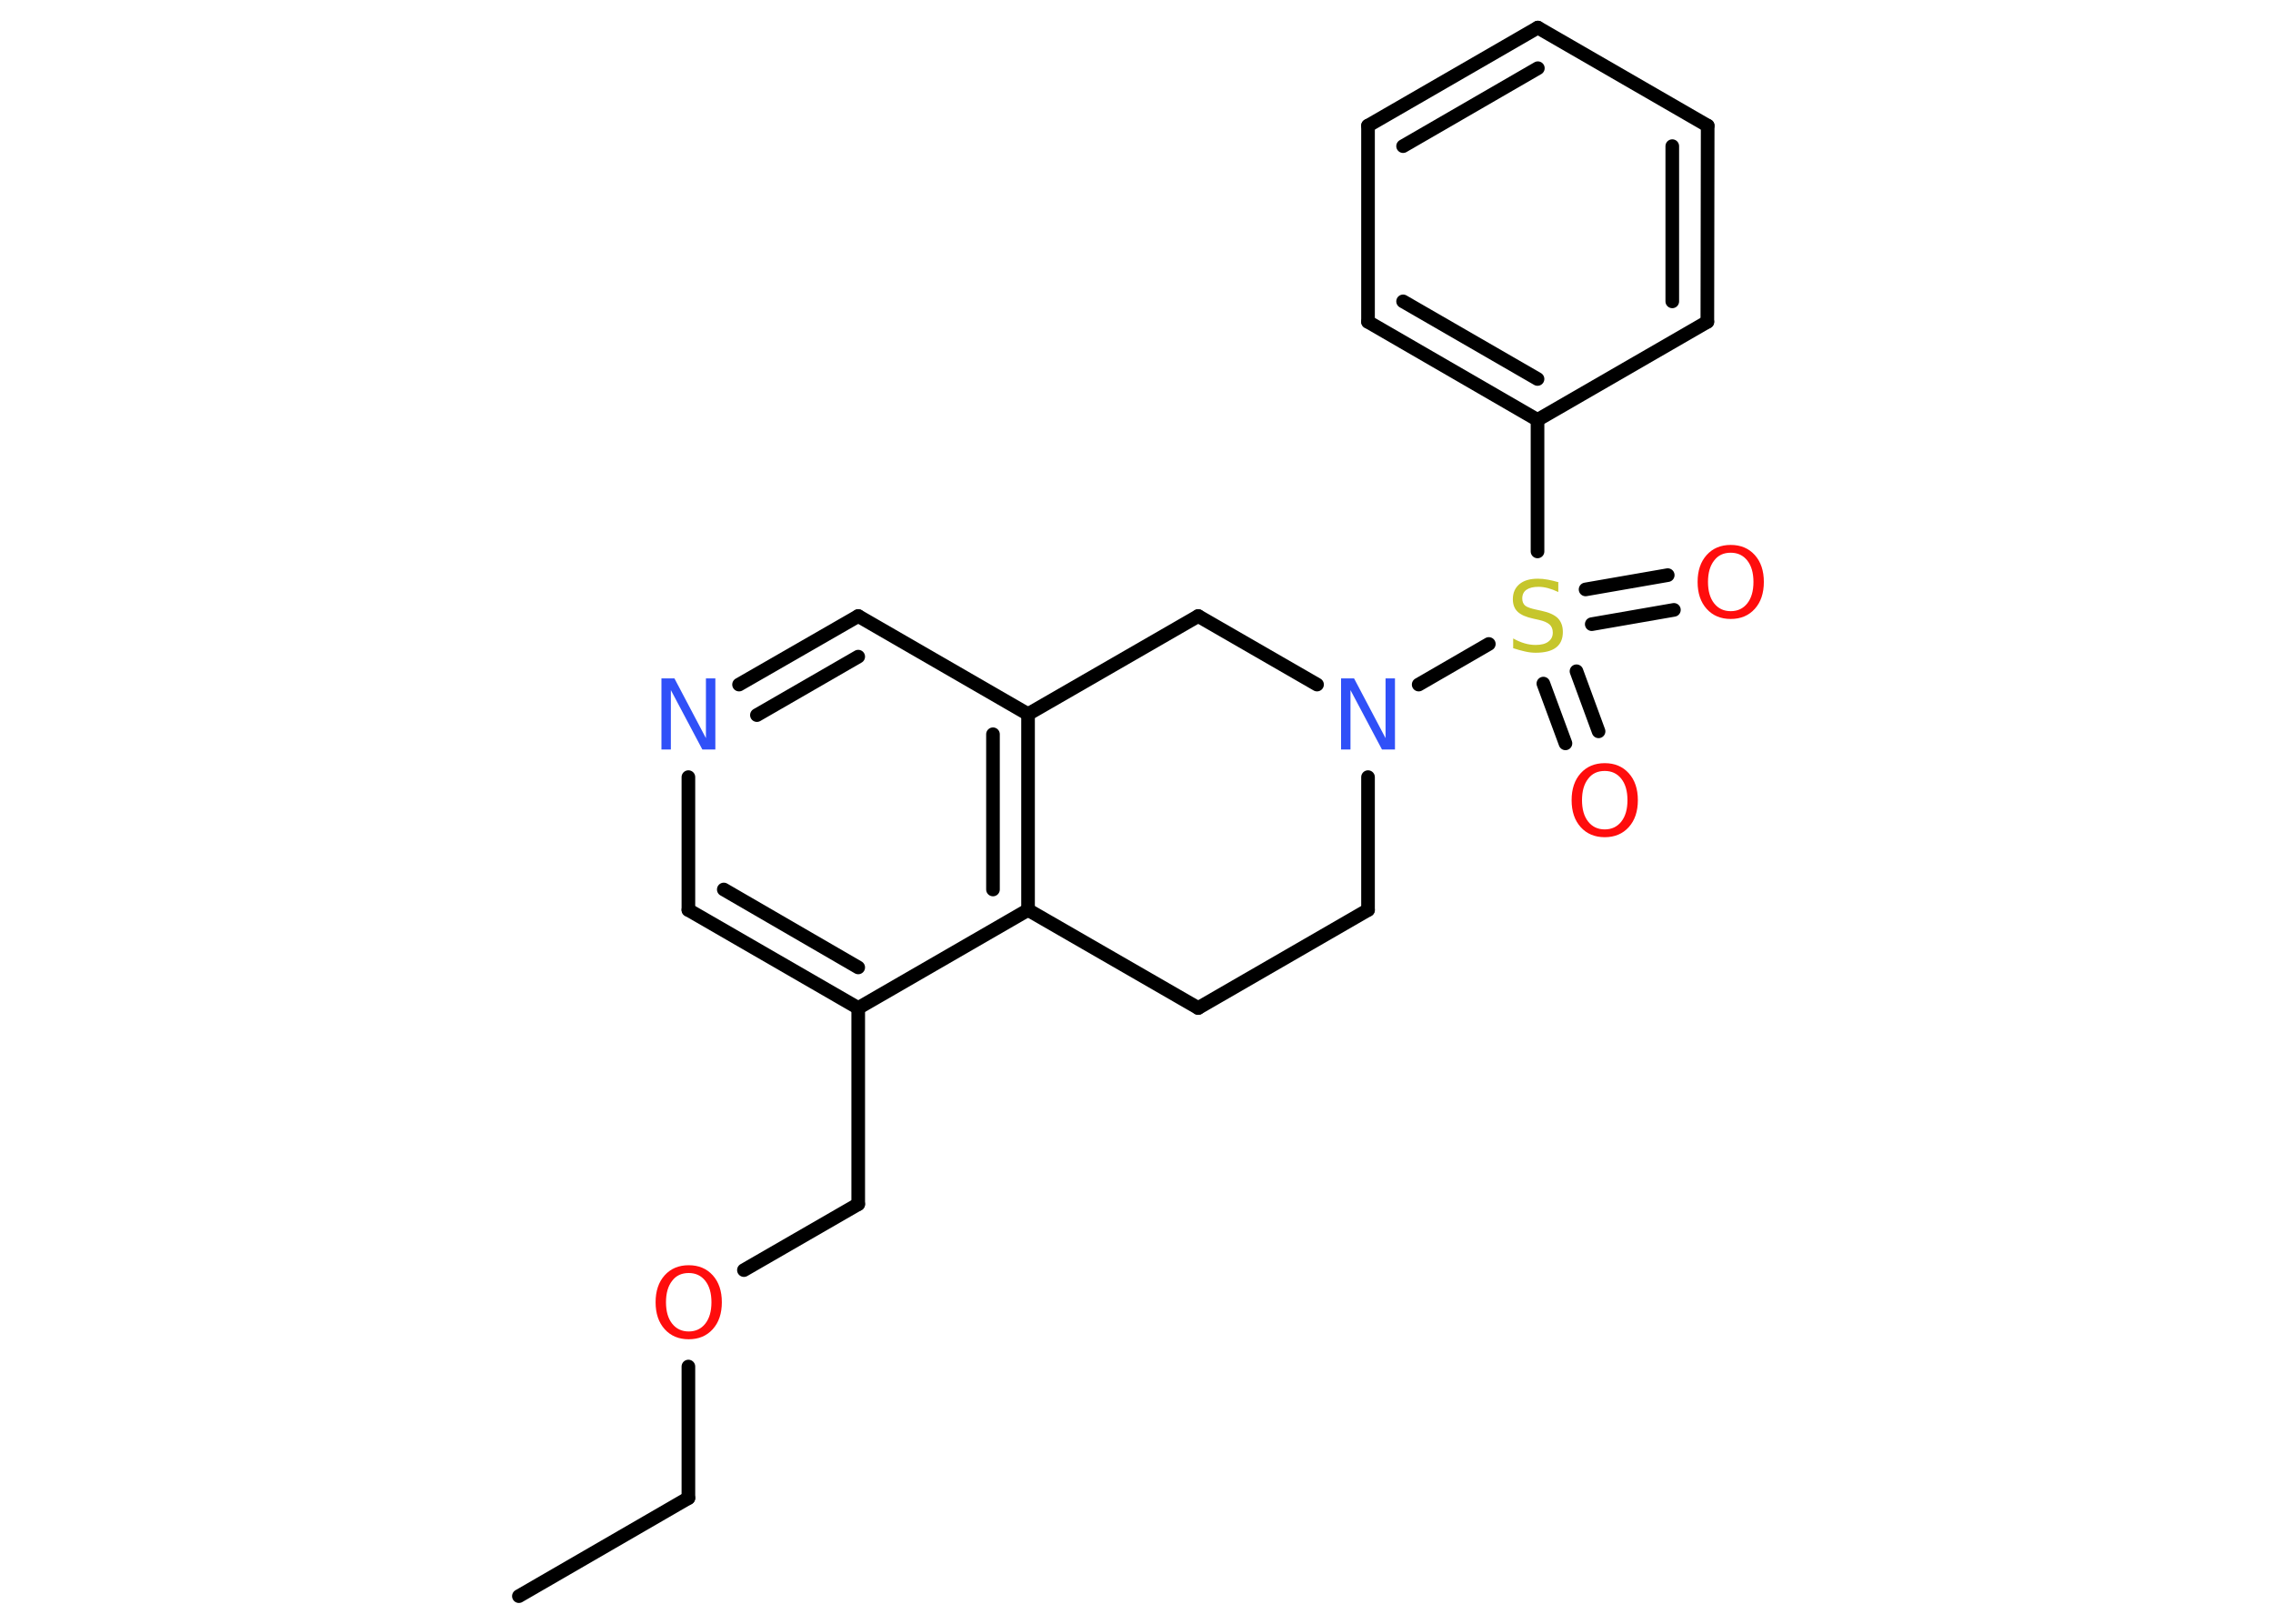 <?xml version='1.0' encoding='UTF-8'?>
<!DOCTYPE svg PUBLIC "-//W3C//DTD SVG 1.1//EN" "http://www.w3.org/Graphics/SVG/1.1/DTD/svg11.dtd">
<svg version='1.2' xmlns='http://www.w3.org/2000/svg' xmlns:xlink='http://www.w3.org/1999/xlink' width='70.0mm' height='50.0mm' viewBox='0 0 70.0 50.0'>
  <desc>Generated by the Chemistry Development Kit (http://github.com/cdk)</desc>
  <g stroke-linecap='round' stroke-linejoin='round' stroke='#000000' stroke-width='.42' fill='#FF0D0D'>
    <rect x='.0' y='.0' width='70.0' height='50.0' fill='#FFFFFF' stroke='none'/>
    <g id='mol1' class='mol'>
      <line id='mol1bnd1' class='bond' x1='15.98' y1='49.15' x2='21.2' y2='46.13'/>
      <line id='mol1bnd2' class='bond' x1='21.2' y1='46.13' x2='21.2' y2='42.08'/>
      <line id='mol1bnd3' class='bond' x1='22.91' y1='39.11' x2='26.43' y2='37.08'/>
      <line id='mol1bnd4' class='bond' x1='26.43' y1='37.08' x2='26.43' y2='31.04'/>
      <g id='mol1bnd5' class='bond'>
        <line x1='21.2' y1='28.02' x2='26.43' y2='31.04'/>
        <line x1='22.29' y1='27.39' x2='26.43' y2='29.79'/>
      </g>
      <line id='mol1bnd6' class='bond' x1='21.2' y1='28.02' x2='21.2' y2='23.93'/>
      <g id='mol1bnd7' class='bond'>
        <line x1='26.43' y1='18.97' x2='22.76' y2='21.08'/>
        <line x1='26.43' y1='20.22' x2='23.31' y2='22.02'/>
      </g>
      <line id='mol1bnd8' class='bond' x1='26.43' y1='18.97' x2='31.66' y2='21.99'/>
      <g id='mol1bnd9' class='bond'>
        <line x1='31.66' y1='28.02' x2='31.66' y2='21.99'/>
        <line x1='30.58' y1='27.39' x2='30.58' y2='22.61'/>
      </g>
      <line id='mol1bnd10' class='bond' x1='26.43' y1='31.04' x2='31.66' y2='28.02'/>
      <line id='mol1bnd11' class='bond' x1='31.66' y1='28.02' x2='36.9' y2='31.04'/>
      <line id='mol1bnd12' class='bond' x1='36.9' y1='31.04' x2='42.13' y2='28.02'/>
      <line id='mol1bnd13' class='bond' x1='42.13' y1='28.02' x2='42.13' y2='23.93'/>
      <line id='mol1bnd14' class='bond' x1='43.69' y1='21.08' x2='45.85' y2='19.83'/>
      <g id='mol1bnd15' class='bond'>
        <line x1='48.55' y1='20.67' x2='49.23' y2='22.52'/>
        <line x1='47.53' y1='21.05' x2='48.21' y2='22.89'/>
      </g>
      <g id='mol1bnd16' class='bond'>
        <line x1='48.83' y1='18.15' x2='51.36' y2='17.71'/>
        <line x1='49.02' y1='19.22' x2='51.55' y2='18.78'/>
      </g>
      <line id='mol1bnd17' class='bond' x1='47.35' y1='16.98' x2='47.35' y2='12.93'/>
      <g id='mol1bnd18' class='bond'>
        <line x1='42.13' y1='9.91' x2='47.35' y2='12.93'/>
        <line x1='43.21' y1='9.28' x2='47.35' y2='11.67'/>
      </g>
      <line id='mol1bnd19' class='bond' x1='42.13' y1='9.91' x2='42.13' y2='3.87'/>
      <g id='mol1bnd20' class='bond'>
        <line x1='47.36' y1='.85' x2='42.13' y2='3.87'/>
        <line x1='47.36' y1='2.1' x2='43.21' y2='4.5'/>
      </g>
      <line id='mol1bnd21' class='bond' x1='47.36' y1='.85' x2='52.59' y2='3.87'/>
      <g id='mol1bnd22' class='bond'>
        <line x1='52.58' y1='9.91' x2='52.59' y2='3.87'/>
        <line x1='51.5' y1='9.28' x2='51.5' y2='4.5'/>
      </g>
      <line id='mol1bnd23' class='bond' x1='47.35' y1='12.93' x2='52.58' y2='9.91'/>
      <line id='mol1bnd24' class='bond' x1='40.56' y1='21.08' x2='36.9' y2='18.97'/>
      <line id='mol1bnd25' class='bond' x1='31.66' y1='21.99' x2='36.9' y2='18.97'/>
      <path id='mol1atm3' class='atom' d='M21.21 39.2q-.33 .0 -.51 .24q-.19 .24 -.19 .66q.0 .42 .19 .66q.19 .24 .51 .24q.32 .0 .51 -.24q.19 -.24 .19 -.66q.0 -.42 -.19 -.66q-.19 -.24 -.51 -.24zM21.21 38.96q.46 .0 .74 .31q.28 .31 .28 .83q.0 .52 -.28 .83q-.28 .31 -.74 .31q-.46 .0 -.74 -.31q-.28 -.31 -.28 -.83q.0 -.52 .28 -.83q.28 -.31 .74 -.31z' stroke='none'/>
      <path id='mol1atm7' class='atom' d='M20.37 20.89h.4l.97 1.84v-1.84h.29v2.19h-.4l-.97 -1.83v1.83h-.29v-2.19z' stroke='none' fill='#3050F8'/>
      <path id='mol1atm13' class='atom' d='M41.3 20.89h.4l.97 1.84v-1.84h.29v2.19h-.4l-.97 -1.83v1.83h-.29v-2.19z' stroke='none' fill='#3050F8'/>
      <path id='mol1atm14' class='atom' d='M47.99 17.94v.29q-.17 -.08 -.32 -.12q-.15 -.04 -.29 -.04q-.24 .0 -.37 .09q-.13 .09 -.13 .27q.0 .14 .09 .22q.09 .07 .33 .12l.18 .04q.33 .07 .49 .22q.16 .16 .16 .43q.0 .32 -.21 .48q-.21 .16 -.63 .16q-.16 .0 -.33 -.04q-.18 -.04 -.36 -.1v-.3q.18 .1 .35 .15q.17 .05 .34 .05q.26 .0 .39 -.1q.14 -.1 .14 -.28q.0 -.16 -.1 -.25q-.1 -.09 -.32 -.14l-.18 -.04q-.33 -.07 -.48 -.21q-.15 -.14 -.15 -.39q.0 -.29 .2 -.46q.2 -.17 .57 -.17q.15 .0 .31 .03q.16 .03 .33 .08z' stroke='none' fill='#C6C62C'/>
      <path id='mol1atm15' class='atom' d='M49.42 23.74q-.33 .0 -.51 .24q-.19 .24 -.19 .66q.0 .42 .19 .66q.19 .24 .51 .24q.32 .0 .51 -.24q.19 -.24 .19 -.66q.0 -.42 -.19 -.66q-.19 -.24 -.51 -.24zM49.42 23.5q.46 .0 .74 .31q.28 .31 .28 .83q.0 .52 -.28 .83q-.28 .31 -.74 .31q-.46 .0 -.74 -.31q-.28 -.31 -.28 -.83q.0 -.52 .28 -.83q.28 -.31 .74 -.31z' stroke='none'/>
      <path id='mol1atm16' class='atom' d='M53.3 17.02q-.33 .0 -.51 .24q-.19 .24 -.19 .66q.0 .42 .19 .66q.19 .24 .51 .24q.32 .0 .51 -.24q.19 -.24 .19 -.66q.0 -.42 -.19 -.66q-.19 -.24 -.51 -.24zM53.3 16.78q.46 .0 .74 .31q.28 .31 .28 .83q.0 .52 -.28 .83q-.28 .31 -.74 .31q-.46 .0 -.74 -.31q-.28 -.31 -.28 -.83q.0 -.52 .28 -.83q.28 -.31 .74 -.31z' stroke='none'/>
    </g>
  </g>
</svg>

